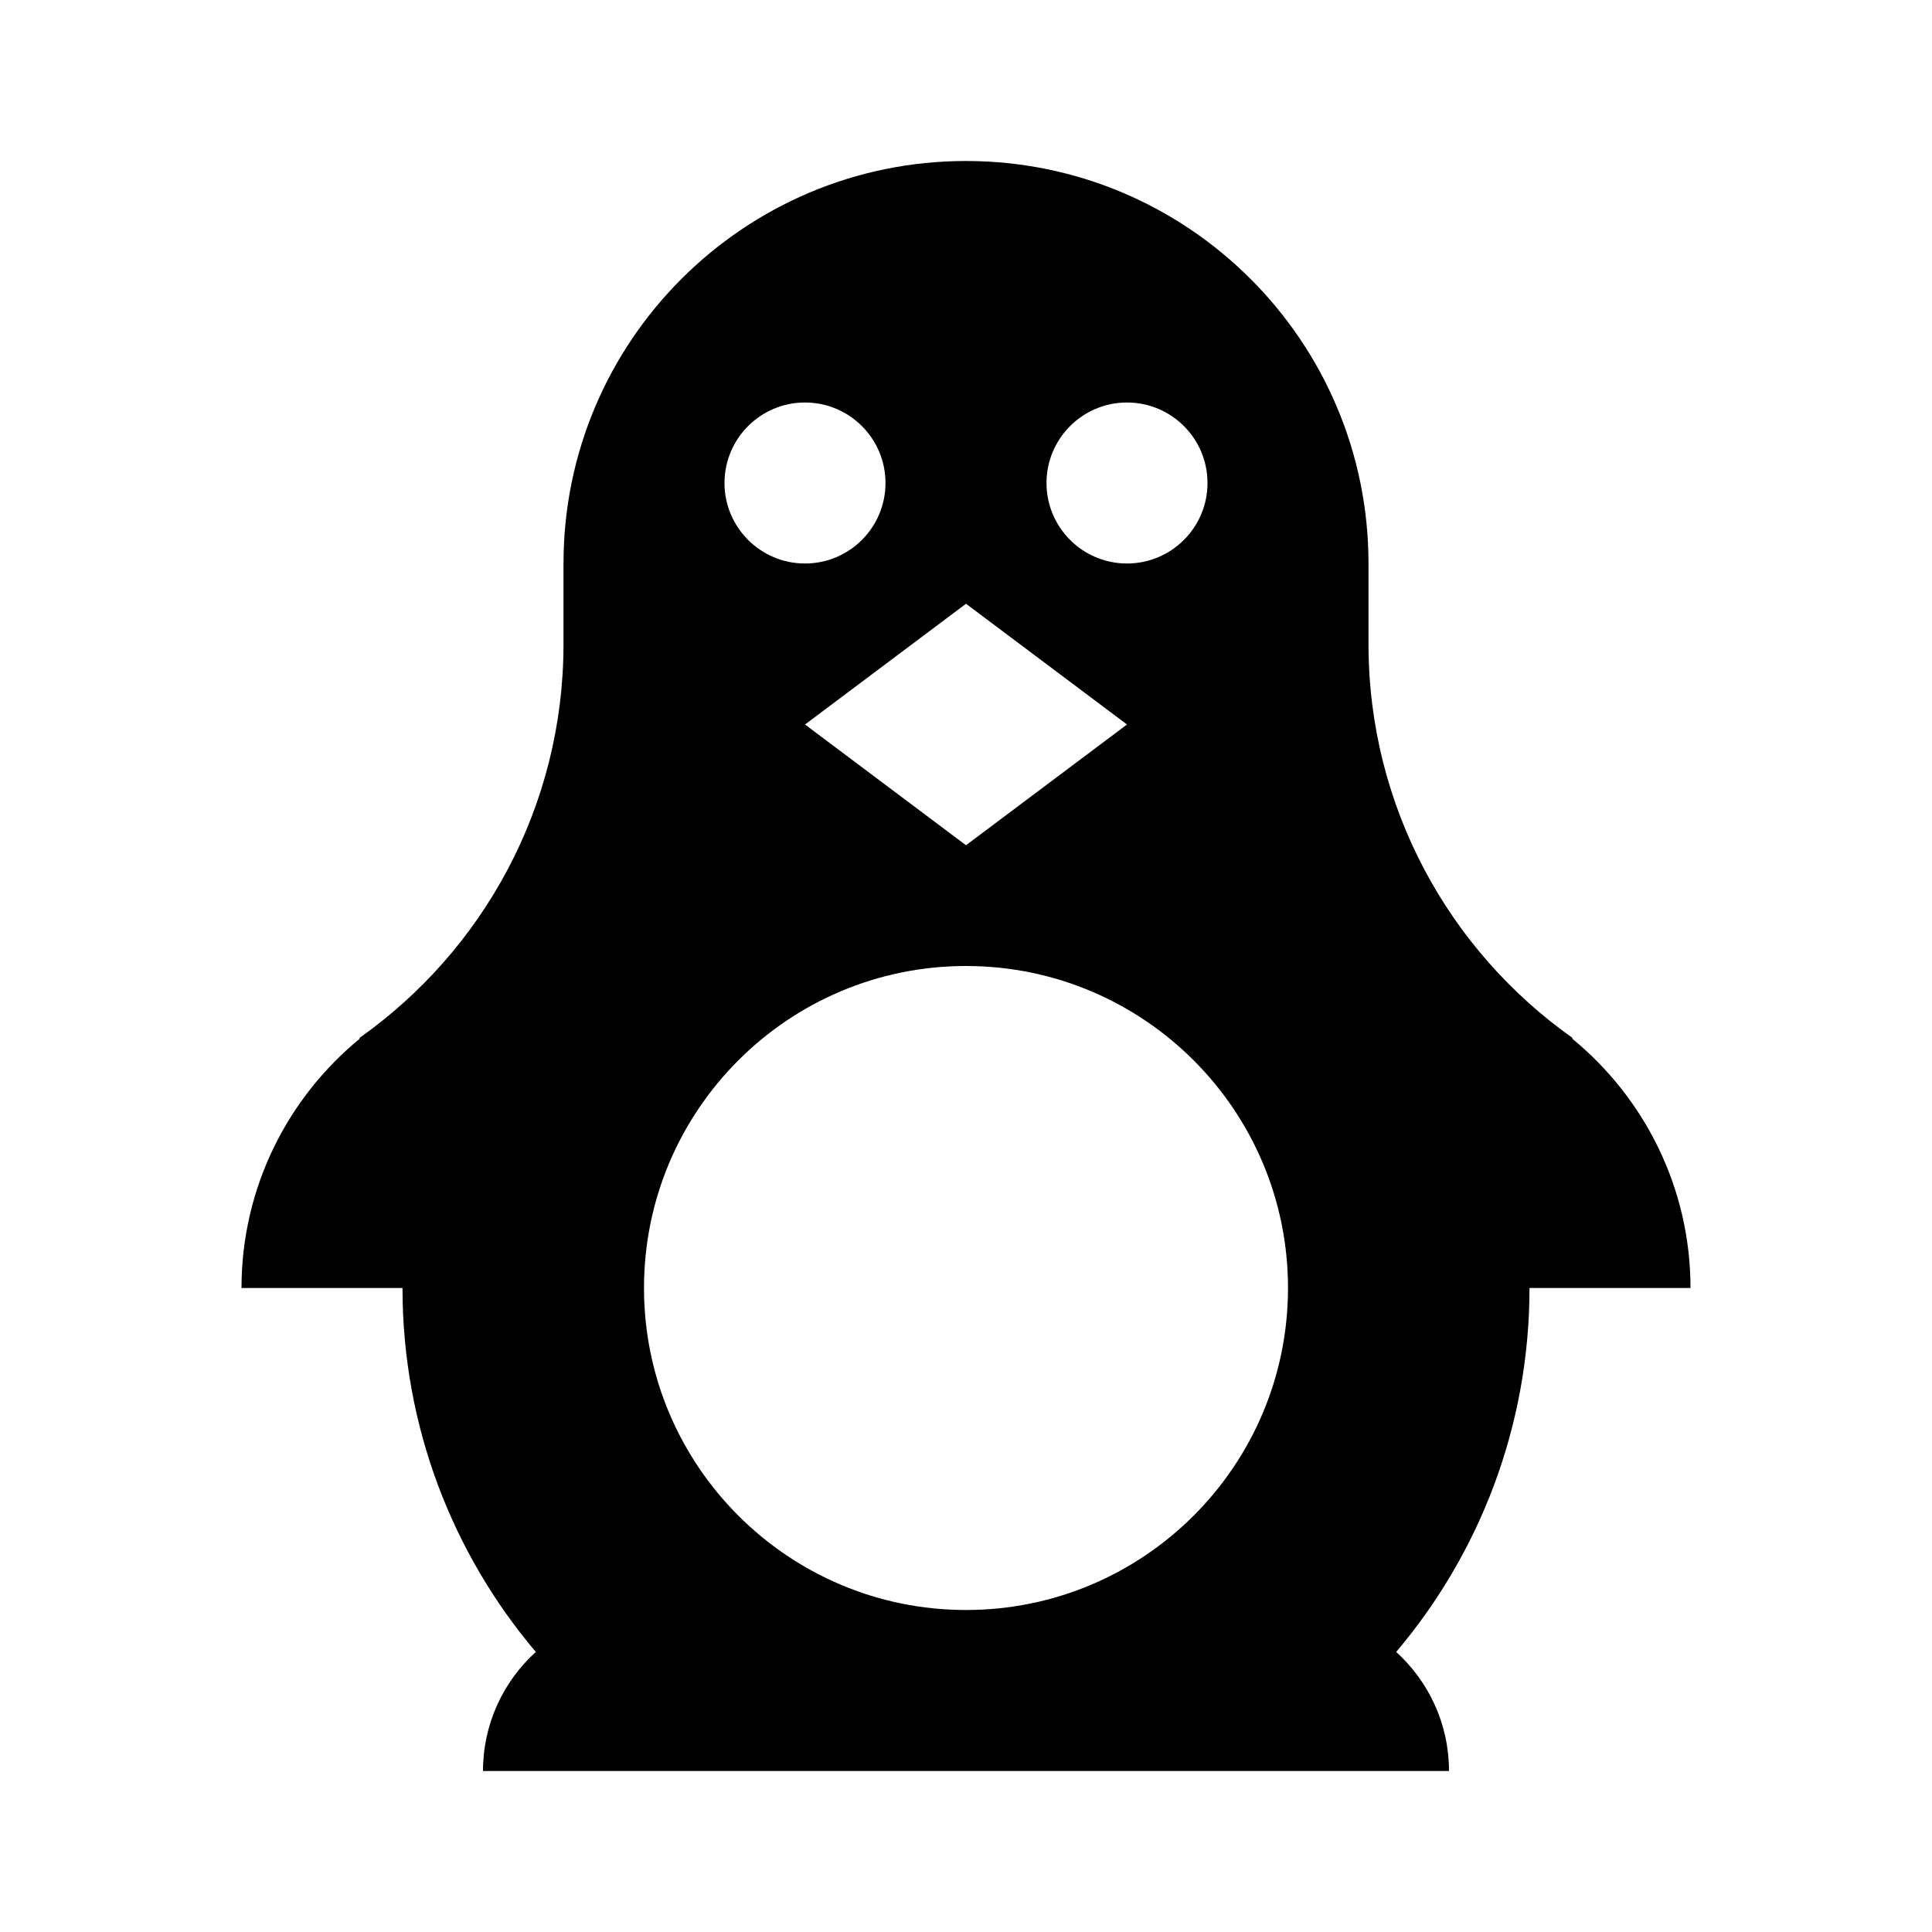 ﻿<?xml version="1.0" encoding="utf-8"?>
<!DOCTYPE svg PUBLIC "-//W3C//DTD SVG 1.1//EN" "http://www.w3.org/Graphics/SVG/1.1/DTD/svg11.dtd">
<svg xmlns="http://www.w3.org/2000/svg" xmlns:xlink="http://www.w3.org/1999/xlink" version="1.1" baseProfile="full" width="24" height="24" viewBox="0 0 24.00 24.00" enable-background="new 0 0 24.00 24.00" xml:space="preserve">
	<path fill="#000000" fill-opacity="1" fill-rule="evenodd" stroke-linejoin="round" d="M 19,16C 19,17.724 18.375,19.303 17.344,20.521C 17.745,20.885 18,21.412 18,22L 6,22C 6,21.412 6.255,20.885 6.656,20.521C 5.625,19.303 5,17.724 5,16L 3,16C 3,14.755 3.573,13.64 4.464,12.907L 4.469,12.891C 6,11.807 7,10.021 7,8L 7,7C 7,4.24 9.24,2 12,2C 14.76,2 17,4.24 17,7L 17,8C 17,10.021 18,11.807 19.531,12.891L 19.536,12.907C 20.427,13.64 21,14.755 21,16L 19,16 Z M 16,16C 16,13.792 14.208,12 12,12C 9.792,12 8,13.792 8,16C 8,18.208 9.792,20 12,20C 14.208,20 16,18.208 16,16 Z M 10,9L 12,10.5L 14,9L 12,7.5L 10,9 Z M 10,5C 9.448,5 9,5.448 9,6C 9,6.552 9.448,7 10,7C 10.552,7 11,6.552 11,6C 11,5.448 10.552,5 10,5 Z M 14,5C 13.448,5 13,5.448 13,6C 13,6.552 13.448,7 14,7C 14.552,7 15,6.552 15,6C 15,5.448 14.552,5 14,5 Z "/>
</svg>
